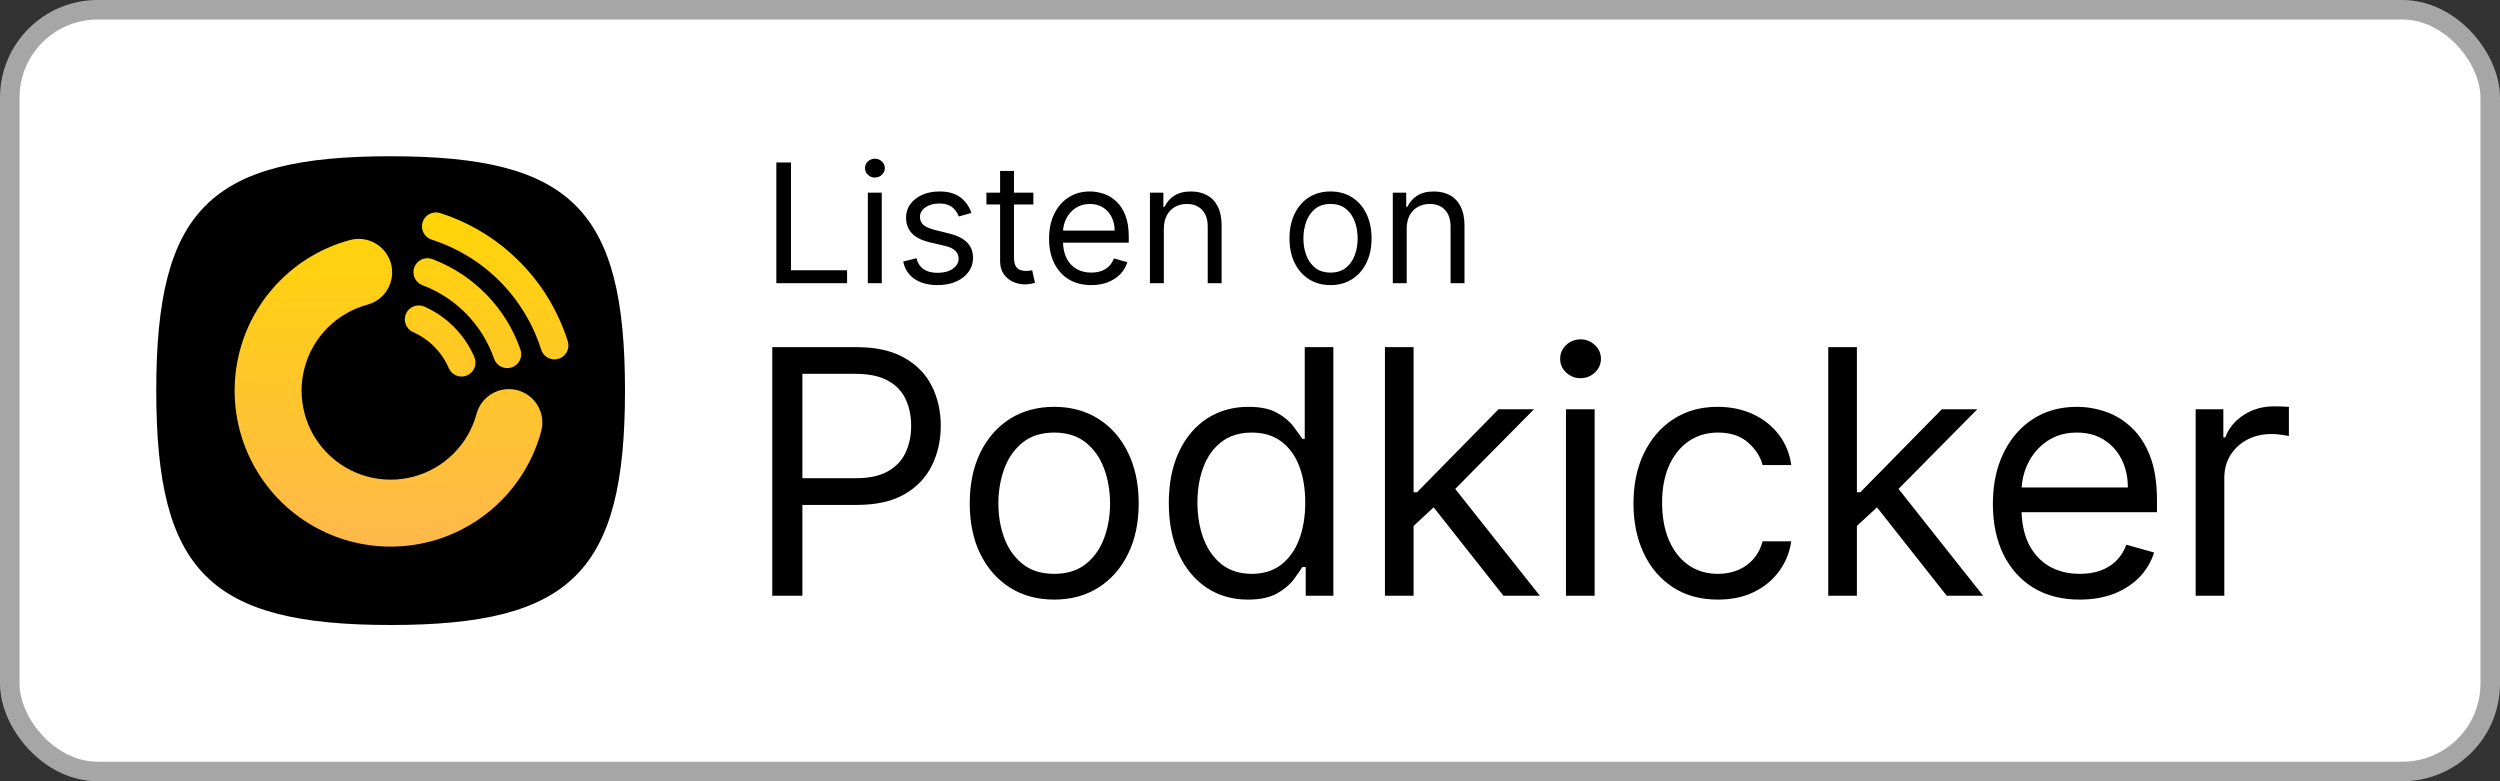 <svg width="128" height="40" viewBox="0 0 128 40" fill="none" xmlns="http://www.w3.org/2000/svg">
<rect x="0" y="0" width="128" height="40" fill="#333333" stroke="none"/>
<rect x="0.5" y="0.5" width="127" height="39" rx="4.5" fill="white"/>
<path d="M10.525 29.475C8.683 27.634 8 24.634 8 20C8 15.366 8.683 12.366 10.525 10.525C12.366 8.683 15.366 8 20 8C24.634 8 27.634 8.683 29.475 10.525C31.317 12.366 32 15.366 32 20C32 24.634 31.317 27.634 29.475 29.475C27.634 31.317 24.634 32 20 32C15.366 32 12.366 31.317 10.525 29.475Z" fill="black"/>
<path d="M22.536 10.909C22.16 10.789 21.758 10.996 21.638 11.371C21.518 11.747 21.725 12.149 22.1 12.27C23.417 12.691 24.614 13.423 25.59 14.403C26.565 15.383 27.292 16.583 27.708 17.902C27.827 18.279 28.228 18.487 28.604 18.369C28.98 18.25 29.189 17.849 29.07 17.473C28.585 15.936 27.739 14.537 26.602 13.396C25.465 12.253 24.071 11.401 22.536 10.909Z" fill="url(#paint0_linear_120_93596)"/>
<path d="M18.811 15.6C19.725 15.353 20.265 14.412 20.019 13.498C19.772 12.584 18.831 12.043 17.917 12.29C16.564 12.656 15.332 13.37 14.344 14.362C13.355 15.354 12.644 16.588 12.283 17.941C11.922 19.294 11.923 20.719 12.286 22.071C12.649 23.424 13.362 24.657 14.352 25.648C15.342 26.638 16.576 27.351 17.928 27.714C19.281 28.077 20.705 28.078 22.058 27.717C23.412 27.356 24.646 26.645 25.638 25.656C26.63 24.668 27.344 23.435 27.709 22.083C27.956 21.169 27.416 20.228 26.502 19.981C25.588 19.734 24.646 20.275 24.399 21.189C24.191 21.961 23.783 22.664 23.217 23.228C22.651 23.793 21.947 24.198 21.174 24.404C20.402 24.61 19.589 24.61 18.817 24.402C18.046 24.195 17.342 23.788 16.776 23.223C16.211 22.658 15.805 21.954 15.597 21.182C15.39 20.41 15.389 19.598 15.596 18.825C15.802 18.053 16.207 17.349 16.771 16.782C17.336 16.216 18.039 15.809 18.811 15.6Z" fill="url(#paint1_linear_120_93596)"/>
<path d="M21.213 13.682C21.353 13.313 21.765 13.127 22.134 13.266C23.18 13.661 24.126 14.281 24.906 15.082C25.686 15.882 26.28 16.844 26.647 17.9C26.777 18.273 26.58 18.68 26.207 18.809C25.835 18.939 25.428 18.742 25.298 18.369C25 17.511 24.516 16.729 23.883 16.078C23.249 15.427 22.48 14.924 21.63 14.603C21.261 14.464 21.074 14.052 21.213 13.682Z" fill="url(#paint2_linear_120_93596)"/>
<path d="M21.73 15.698C21.369 15.538 20.947 15.701 20.787 16.061C20.627 16.422 20.79 16.844 21.15 17.004C21.969 17.367 22.622 18.026 22.977 18.849C23.134 19.211 23.554 19.378 23.916 19.221C24.278 19.065 24.445 18.645 24.288 18.282C23.791 17.13 22.877 16.207 21.73 15.698Z" fill="url(#paint3_linear_120_93596)"/>
<path d="M39.749 14.5V8.318H40.497V13.836H43.371V14.5H39.749ZM44.433 14.5V9.864H45.146V14.5H44.433ZM44.795 9.091C44.657 9.091 44.537 9.044 44.436 8.949C44.338 8.854 44.288 8.741 44.288 8.608C44.288 8.475 44.338 8.361 44.436 8.267C44.537 8.172 44.657 8.125 44.795 8.125C44.934 8.125 45.053 8.172 45.152 8.267C45.252 8.361 45.303 8.475 45.303 8.608C45.303 8.741 45.252 8.854 45.152 8.949C45.053 9.044 44.934 9.091 44.795 9.091ZM49.734 10.902L49.094 11.083C49.054 10.976 48.995 10.873 48.916 10.772C48.84 10.67 48.735 10.585 48.602 10.519C48.47 10.452 48.3 10.419 48.092 10.419C47.809 10.419 47.572 10.484 47.383 10.615C47.196 10.744 47.102 10.908 47.102 11.107C47.102 11.284 47.167 11.424 47.295 11.527C47.424 11.629 47.626 11.715 47.899 11.783L48.587 11.952C49.002 12.053 49.311 12.207 49.514 12.414C49.717 12.62 49.819 12.884 49.819 13.208C49.819 13.474 49.742 13.711 49.59 13.921C49.439 14.13 49.227 14.295 48.956 14.415C48.684 14.536 48.368 14.597 48.008 14.597C47.535 14.597 47.144 14.494 46.834 14.289C46.524 14.084 46.328 13.784 46.245 13.389L46.921 13.22C46.986 13.47 47.107 13.657 47.286 13.782C47.468 13.906 47.704 13.969 47.996 13.969C48.328 13.969 48.591 13.898 48.787 13.758C48.984 13.615 49.082 13.444 49.082 13.244C49.082 13.083 49.026 12.948 48.913 12.84C48.801 12.729 48.628 12.647 48.394 12.592L47.621 12.411C47.197 12.311 46.885 12.155 46.686 11.943C46.489 11.73 46.39 11.463 46.39 11.143C46.39 10.882 46.463 10.65 46.61 10.449C46.759 10.248 46.962 10.09 47.217 9.975C47.475 9.861 47.766 9.803 48.092 9.803C48.551 9.803 48.911 9.904 49.173 10.105C49.437 10.306 49.624 10.572 49.734 10.902ZM52.908 9.864V10.467H50.505V9.864H52.908ZM51.205 8.753H51.917V13.172C51.917 13.373 51.947 13.524 52.005 13.625C52.065 13.723 52.142 13.79 52.234 13.824C52.329 13.856 52.429 13.872 52.533 13.872C52.612 13.872 52.676 13.868 52.727 13.86C52.777 13.85 52.817 13.842 52.847 13.836L52.992 14.476C52.944 14.494 52.876 14.512 52.79 14.53C52.703 14.55 52.594 14.56 52.461 14.56C52.26 14.56 52.062 14.517 51.869 14.431C51.678 14.344 51.519 14.212 51.392 14.035C51.267 13.858 51.205 13.635 51.205 13.365V8.753ZM55.873 14.597C55.426 14.597 55.041 14.498 54.717 14.301C54.395 14.102 54.147 13.824 53.972 13.468C53.798 13.11 53.712 12.693 53.712 12.218C53.712 11.743 53.798 11.325 53.972 10.962C54.147 10.598 54.39 10.314 54.702 10.111C55.016 9.906 55.382 9.803 55.801 9.803C56.042 9.803 56.281 9.844 56.516 9.924C56.752 10.005 56.966 10.135 57.159 10.316C57.352 10.495 57.506 10.733 57.621 11.029C57.736 11.325 57.793 11.689 57.793 12.121V12.423H54.219V11.807H57.069C57.069 11.546 57.016 11.312 56.912 11.107C56.809 10.902 56.662 10.74 56.471 10.621C56.282 10.502 56.058 10.443 55.801 10.443C55.517 10.443 55.272 10.514 55.064 10.655C54.859 10.793 54.701 10.974 54.59 11.198C54.48 11.421 54.424 11.661 54.424 11.916V12.327C54.424 12.677 54.485 12.974 54.605 13.217C54.728 13.459 54.898 13.643 55.116 13.77C55.333 13.894 55.586 13.957 55.873 13.957C56.06 13.957 56.229 13.931 56.38 13.878C56.533 13.824 56.665 13.743 56.776 13.637C56.886 13.528 56.972 13.393 57.032 13.232L57.721 13.425C57.648 13.659 57.526 13.864 57.355 14.041C57.184 14.216 56.973 14.353 56.721 14.452C56.47 14.548 56.187 14.597 55.873 14.597ZM59.589 11.711V14.5H58.877V9.864H59.565V10.588H59.625C59.734 10.353 59.899 10.164 60.12 10.021C60.342 9.876 60.627 9.803 60.977 9.803C61.291 9.803 61.566 9.868 61.801 9.996C62.037 10.123 62.22 10.316 62.351 10.576C62.482 10.834 62.547 11.16 62.547 11.554V14.5H61.835V11.602C61.835 11.238 61.74 10.954 61.551 10.751C61.362 10.546 61.102 10.443 60.772 10.443C60.545 10.443 60.342 10.492 60.163 10.591C59.985 10.69 59.846 10.834 59.743 11.023C59.64 11.212 59.589 11.441 59.589 11.711ZM68.123 14.597C67.704 14.597 67.337 14.497 67.021 14.298C66.707 14.098 66.462 13.82 66.285 13.462C66.11 13.104 66.022 12.685 66.022 12.206C66.022 11.723 66.11 11.301 66.285 10.941C66.462 10.581 66.707 10.301 67.021 10.102C67.337 9.903 67.704 9.803 68.123 9.803C68.541 9.803 68.908 9.903 69.222 10.102C69.538 10.301 69.783 10.581 69.958 10.941C70.135 11.301 70.224 11.723 70.224 12.206C70.224 12.685 70.135 13.104 69.958 13.462C69.783 13.82 69.538 14.098 69.222 14.298C68.908 14.497 68.541 14.597 68.123 14.597ZM68.123 13.957C68.441 13.957 68.703 13.875 68.908 13.712C69.113 13.549 69.265 13.335 69.364 13.069C69.462 12.804 69.511 12.516 69.511 12.206C69.511 11.896 69.462 11.607 69.364 11.34C69.265 11.072 69.113 10.856 68.908 10.691C68.703 10.526 68.441 10.443 68.123 10.443C67.805 10.443 67.543 10.526 67.338 10.691C67.133 10.856 66.981 11.072 66.882 11.34C66.784 11.607 66.734 11.896 66.734 12.206C66.734 12.516 66.784 12.804 66.882 13.069C66.981 13.335 67.133 13.549 67.338 13.712C67.543 13.875 67.805 13.957 68.123 13.957ZM72.023 11.711V14.5H71.311V9.864H71.999V10.588H72.06C72.168 10.353 72.333 10.164 72.555 10.021C72.776 9.876 73.062 9.803 73.412 9.803C73.726 9.803 74.001 9.868 74.236 9.996C74.472 10.123 74.655 10.316 74.785 10.576C74.916 10.834 74.982 11.16 74.982 11.554V14.5H74.269V11.602C74.269 11.238 74.175 10.954 73.986 10.751C73.796 10.546 73.537 10.443 73.207 10.443C72.979 10.443 72.776 10.492 72.597 10.591C72.42 10.69 72.28 10.834 72.177 11.023C72.075 11.212 72.023 11.441 72.023 11.711Z" fill="black"/>
<path d="M39.541 30.5V17.773H43.842C44.84 17.773 45.656 17.953 46.29 18.313C46.928 18.67 47.401 19.152 47.707 19.761C48.014 20.37 48.167 21.05 48.167 21.8C48.167 22.55 48.014 23.231 47.707 23.844C47.405 24.457 46.936 24.946 46.303 25.311C45.669 25.671 44.857 25.852 43.867 25.852H40.784V24.484H43.817C44.5 24.484 45.049 24.366 45.464 24.13C45.878 23.894 46.178 23.575 46.365 23.173C46.555 22.767 46.651 22.309 46.651 21.8C46.651 21.29 46.555 20.834 46.365 20.433C46.178 20.031 45.876 19.716 45.457 19.488C45.039 19.256 44.484 19.14 43.792 19.14H41.082V30.5H39.541ZM53.976 30.699C53.114 30.699 52.358 30.494 51.708 30.084C51.061 29.674 50.556 29.1 50.191 28.362C49.831 27.625 49.651 26.763 49.651 25.777C49.651 24.783 49.831 23.915 50.191 23.173C50.556 22.431 51.061 21.856 51.708 21.445C52.358 21.035 53.114 20.83 53.976 20.83C54.838 20.83 55.592 21.035 56.238 21.445C56.889 21.856 57.394 22.431 57.754 23.173C58.119 23.915 58.301 24.783 58.301 25.777C58.301 26.763 58.119 27.625 57.754 28.362C57.394 29.1 56.889 29.674 56.238 30.084C55.592 30.494 54.838 30.699 53.976 30.699ZM53.976 29.381C54.631 29.381 55.169 29.214 55.592 28.878C56.014 28.542 56.327 28.101 56.53 27.554C56.733 27.008 56.835 26.415 56.835 25.777C56.835 25.139 56.733 24.544 56.53 23.993C56.327 23.442 56.014 22.997 55.592 22.657C55.169 22.318 54.631 22.148 53.976 22.148C53.321 22.148 52.783 22.318 52.36 22.657C51.938 22.997 51.625 23.442 51.422 23.993C51.219 24.544 51.117 25.139 51.117 25.777C51.117 26.415 51.219 27.008 51.422 27.554C51.625 28.101 51.938 28.542 52.36 28.878C52.783 29.214 53.321 29.381 53.976 29.381ZM63.895 30.699C63.099 30.699 62.397 30.498 61.788 30.096C61.179 29.69 60.702 29.118 60.358 28.381C60.015 27.639 59.843 26.763 59.843 25.752C59.843 24.75 60.015 23.88 60.358 23.142C60.702 22.405 61.181 21.835 61.794 21.433C62.407 21.031 63.116 20.83 63.919 20.83C64.541 20.83 65.032 20.934 65.392 21.141C65.757 21.344 66.034 21.576 66.225 21.837C66.42 22.094 66.571 22.305 66.679 22.471H66.803V17.773H68.269V30.5H66.853V29.033H66.679C66.571 29.207 66.418 29.427 66.219 29.692C66.02 29.953 65.736 30.187 65.367 30.394C64.999 30.597 64.508 30.699 63.895 30.699ZM64.093 29.381C64.682 29.381 65.179 29.228 65.585 28.922C65.991 28.611 66.299 28.182 66.511 27.635C66.722 27.084 66.828 26.448 66.828 25.727C66.828 25.015 66.724 24.391 66.517 23.857C66.31 23.318 66.003 22.9 65.597 22.601C65.191 22.299 64.69 22.148 64.093 22.148C63.472 22.148 62.954 22.307 62.54 22.626C62.13 22.941 61.821 23.37 61.614 23.913C61.411 24.451 61.309 25.056 61.309 25.727C61.309 26.407 61.413 27.024 61.62 27.579C61.831 28.13 62.142 28.569 62.552 28.897C62.967 29.22 63.48 29.381 64.093 29.381ZM72.276 27.02L72.252 25.205H72.55L76.726 20.954H78.541L74.091 25.454H73.967L72.276 27.02ZM70.909 30.5V17.773H72.376V30.5H70.909ZM76.975 30.5L73.246 25.777L74.29 24.758L78.839 30.5H76.975ZM80.178 30.5V20.954H81.645V30.5H80.178ZM80.924 19.364C80.638 19.364 80.392 19.266 80.184 19.072C79.981 18.877 79.88 18.643 79.88 18.369C79.88 18.096 79.981 17.862 80.184 17.667C80.392 17.472 80.638 17.375 80.924 17.375C81.21 17.375 81.454 17.472 81.657 17.667C81.865 17.862 81.968 18.096 81.968 18.369C81.968 18.643 81.865 18.877 81.657 19.072C81.454 19.266 81.21 19.364 80.924 19.364ZM87.959 30.699C87.064 30.699 86.293 30.488 85.647 30.065C85.001 29.642 84.504 29.06 84.156 28.319C83.808 27.577 83.634 26.73 83.634 25.777C83.634 24.808 83.812 23.952 84.168 23.21C84.528 22.465 85.03 21.883 85.672 21.464C86.318 21.041 87.072 20.83 87.934 20.83C88.605 20.83 89.21 20.954 89.749 21.203C90.287 21.452 90.728 21.8 91.072 22.247C91.416 22.695 91.63 23.217 91.713 23.813H90.246C90.134 23.378 89.885 22.993 89.5 22.657C89.119 22.318 88.605 22.148 87.959 22.148C87.387 22.148 86.886 22.297 86.455 22.595C86.028 22.889 85.695 23.306 85.454 23.844C85.218 24.379 85.1 25.006 85.1 25.727C85.1 26.465 85.216 27.107 85.448 27.654C85.684 28.201 86.016 28.625 86.443 28.928C86.874 29.23 87.379 29.381 87.959 29.381C88.34 29.381 88.686 29.315 88.997 29.183C89.308 29.05 89.571 28.859 89.786 28.611C90.001 28.362 90.155 28.064 90.246 27.716H91.713C91.63 28.279 91.425 28.787 91.097 29.238C90.774 29.686 90.345 30.042 89.811 30.307C89.281 30.568 88.663 30.699 87.959 30.699ZM94.974 27.02L94.949 25.205H95.247L99.423 20.954H101.238L96.788 25.454H96.664L94.974 27.02ZM93.606 30.5V17.773H95.073V30.5H93.606ZM99.672 30.5L95.943 25.777L96.987 24.758L101.536 30.5H99.672ZM106.485 30.699C105.565 30.699 104.771 30.496 104.104 30.09C103.442 29.68 102.93 29.108 102.569 28.375C102.213 27.637 102.035 26.78 102.035 25.802C102.035 24.824 102.213 23.962 102.569 23.217C102.93 22.467 103.431 21.883 104.073 21.464C104.72 21.041 105.474 20.83 106.335 20.83C106.833 20.83 107.324 20.913 107.808 21.079C108.293 21.245 108.734 21.514 109.132 21.887C109.53 22.255 109.847 22.744 110.083 23.353C110.319 23.962 110.437 24.712 110.437 25.603V26.224H103.079V24.957H108.946C108.946 24.418 108.838 23.938 108.622 23.515C108.411 23.092 108.109 22.759 107.715 22.514C107.326 22.27 106.866 22.148 106.335 22.148C105.751 22.148 105.246 22.293 104.819 22.583C104.397 22.869 104.071 23.241 103.843 23.701C103.616 24.161 103.502 24.654 103.502 25.18V26.026C103.502 26.746 103.626 27.358 103.875 27.859C104.127 28.356 104.477 28.735 104.925 28.996C105.372 29.253 105.892 29.381 106.485 29.381C106.87 29.381 107.218 29.328 107.529 29.22C107.843 29.108 108.115 28.942 108.343 28.723C108.571 28.499 108.747 28.221 108.871 27.89L110.288 28.288C110.139 28.768 109.888 29.191 109.536 29.555C109.184 29.916 108.749 30.198 108.231 30.401C107.713 30.599 107.131 30.699 106.485 30.699ZM112.418 30.5V20.954H113.835V22.396H113.934C114.108 21.924 114.423 21.541 114.879 21.247C115.335 20.953 115.848 20.805 116.42 20.805C116.528 20.805 116.663 20.808 116.824 20.812C116.986 20.816 117.108 20.822 117.191 20.83V22.322C117.141 22.309 117.027 22.291 116.849 22.266C116.675 22.237 116.491 22.222 116.296 22.222C115.832 22.222 115.418 22.32 115.053 22.514C114.693 22.705 114.407 22.97 114.195 23.31C113.988 23.645 113.885 24.029 113.885 24.459V30.5H112.418Z" fill="black"/>
<rect x="0.5" y="0.5" width="127" height="39" rx="4.5" stroke="#A6A6A6"/>
<defs>
<linearGradient id="paint0_linear_120_93596" x1="20.558" y1="10.875" x2="20.558" y2="27.987" gradientUnits="userSpaceOnUse">
<stop stop-color="#FFD507"/>
<stop offset="1" stop-color="#FFB84B"/>
</linearGradient>
<linearGradient id="paint1_linear_120_93596" x1="20.558" y1="10.875" x2="20.558" y2="27.987" gradientUnits="userSpaceOnUse">
<stop stop-color="#FFD507"/>
<stop offset="1" stop-color="#FFB84B"/>
</linearGradient>
<linearGradient id="paint2_linear_120_93596" x1="20.558" y1="10.875" x2="20.558" y2="27.987" gradientUnits="userSpaceOnUse">
<stop stop-color="#FFD507"/>
<stop offset="1" stop-color="#FFB84B"/>
</linearGradient>
<linearGradient id="paint3_linear_120_93596" x1="20.558" y1="10.875" x2="20.558" y2="27.987" gradientUnits="userSpaceOnUse">
<stop stop-color="#FFD507"/>
<stop offset="1" stop-color="#FFB84B"/>
</linearGradient>
</defs>
</svg>
